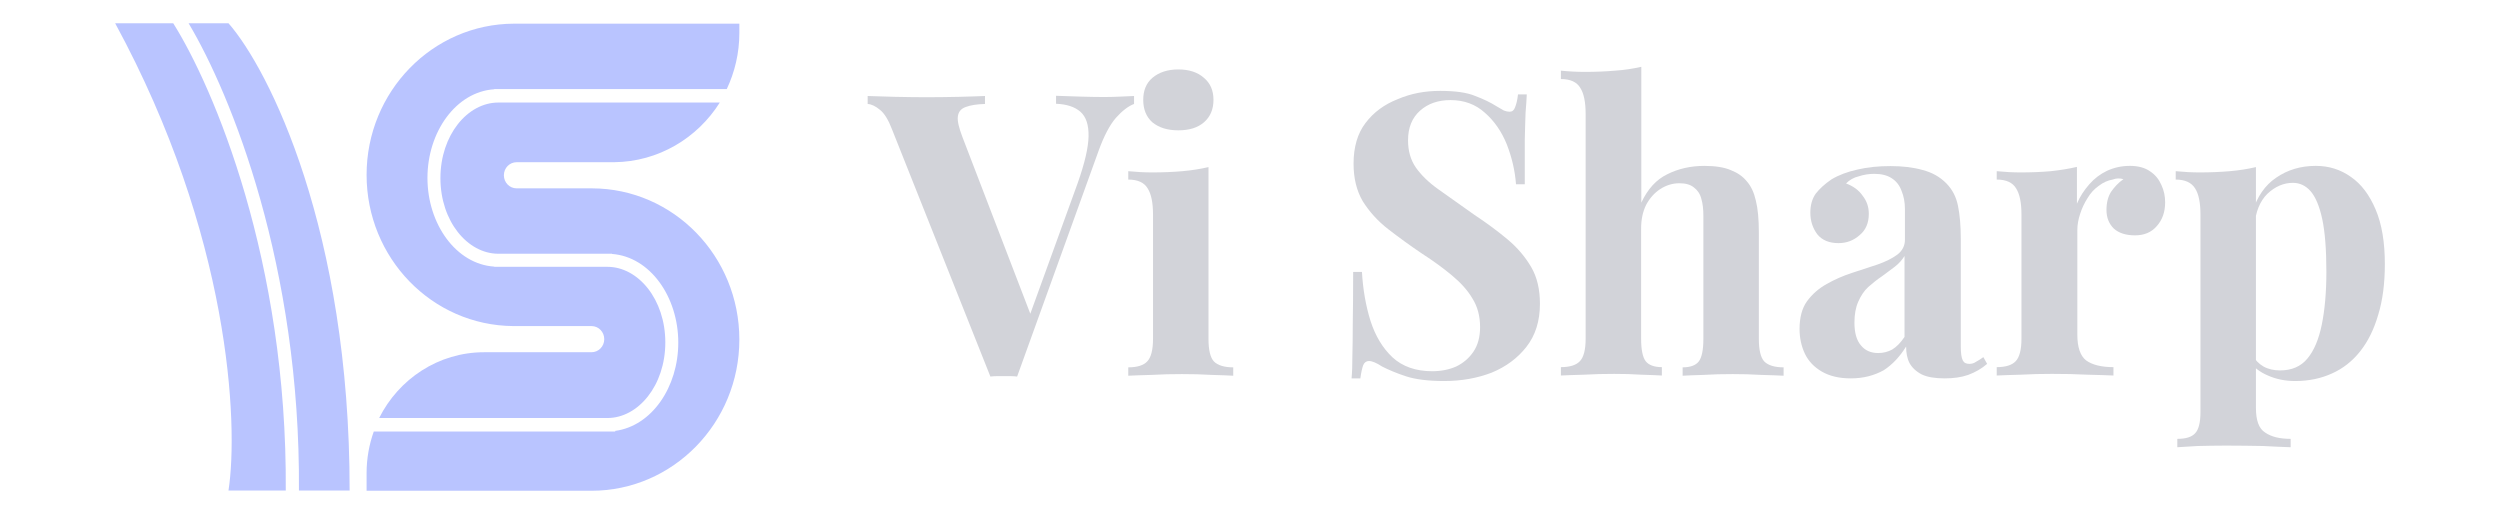 <svg width="214" height="44" viewBox="0 0 214 44" fill="none" xmlns="http://www.w3.org/2000/svg">
<path d="M97.075 8.218V8.9C96.597 9.075 96.068 9.477 95.521 10.089C94.991 10.701 94.496 11.646 94.035 12.922L87.066 32.232C86.895 32.214 86.707 32.197 86.502 32.197C86.297 32.197 86.109 32.197 85.904 32.197C85.733 32.197 85.545 32.197 85.34 32.197C85.135 32.197 84.948 32.214 84.777 32.232L76.355 11.069C76.048 10.264 75.706 9.704 75.331 9.407C74.955 9.092 74.596 8.917 74.272 8.9V8.218C74.938 8.235 75.706 8.27 76.578 8.288C77.483 8.305 78.388 8.323 79.293 8.323C80.301 8.323 81.258 8.305 82.129 8.288C83.034 8.27 83.752 8.235 84.315 8.218V8.9C83.615 8.917 83.069 9.005 82.659 9.162C82.266 9.302 82.044 9.564 81.992 9.967C81.941 10.351 82.078 10.929 82.385 11.733L88.398 27.387L87.698 28.226L92.258 15.651C92.856 13.954 93.164 12.625 93.181 11.663C93.198 10.701 92.976 10.002 92.48 9.564C92.002 9.145 91.302 8.917 90.397 8.882V8.2C91.148 8.218 91.848 8.253 92.515 8.27C93.181 8.288 93.847 8.305 94.53 8.305C95.008 8.305 95.47 8.288 95.88 8.27C96.358 8.253 96.751 8.235 97.075 8.218Z" fill="#D2D3D9"/>
<path d="M100.868 5.944C101.79 5.944 102.524 6.189 103.054 6.661C103.601 7.116 103.874 7.745 103.874 8.55C103.874 9.354 103.601 10.002 103.054 10.474C102.524 10.928 101.807 11.156 100.868 11.156C99.928 11.156 99.211 10.928 98.647 10.474C98.117 10.002 97.861 9.354 97.861 8.55C97.861 7.745 98.117 7.116 98.647 6.661C99.211 6.189 99.945 5.944 100.868 5.944ZM103.447 14.304V29.013C103.447 29.958 103.601 30.605 103.908 30.937C104.233 31.27 104.796 31.445 105.565 31.445V32.162C105.172 32.144 104.557 32.109 103.72 32.092C102.883 32.039 102.029 32.022 101.175 32.022C100.321 32.022 99.45 32.039 98.561 32.092C97.673 32.109 97.024 32.144 96.58 32.162V31.445C97.349 31.445 97.895 31.27 98.203 30.937C98.527 30.605 98.698 29.958 98.698 29.013V18.362C98.698 17.347 98.544 16.595 98.237 16.123C97.947 15.633 97.4 15.371 96.58 15.371V14.654C97.28 14.724 97.964 14.759 98.63 14.759C99.552 14.759 100.406 14.724 101.209 14.654C102.012 14.584 102.764 14.462 103.447 14.304Z" fill="#D2D3D9"/>
<path d="M123.279 7.78C124.577 7.78 125.585 7.92 126.285 8.218C126.985 8.48 127.6 8.777 128.096 9.092C128.352 9.249 128.574 9.372 128.728 9.459C128.898 9.529 129.069 9.564 129.223 9.564C129.445 9.564 129.599 9.442 129.684 9.197C129.787 8.952 129.889 8.585 129.94 8.078H130.692C130.675 8.497 130.641 9.022 130.589 9.634C130.572 10.229 130.538 10.998 130.521 11.96C130.521 12.922 130.521 14.199 130.521 15.773H129.77C129.684 14.601 129.411 13.465 128.984 12.363C128.54 11.261 127.908 10.351 127.105 9.652C126.319 8.935 125.328 8.567 124.167 8.567C123.108 8.567 122.237 8.865 121.553 9.477C120.87 10.089 120.528 10.928 120.528 12.013C120.528 12.922 120.75 13.692 121.195 14.339C121.639 14.969 122.271 15.598 123.108 16.193C123.962 16.805 125.004 17.54 126.217 18.397C127.276 19.096 128.215 19.796 129.052 20.496C129.889 21.195 130.555 21.982 131.068 22.857C131.58 23.731 131.819 24.781 131.819 26.005C131.819 27.492 131.426 28.716 130.658 29.695C129.906 30.657 128.915 31.392 127.686 31.899C126.456 32.371 125.106 32.616 123.62 32.616C122.254 32.616 121.16 32.476 120.358 32.214C119.555 31.952 118.854 31.654 118.308 31.375C117.83 31.06 117.454 30.902 117.18 30.902C116.958 30.902 116.788 31.025 116.685 31.27C116.6 31.514 116.514 31.882 116.446 32.389H115.694C115.746 31.847 115.763 31.217 115.763 30.5C115.78 29.783 115.797 28.838 115.797 27.702C115.814 26.53 115.831 25.061 115.831 23.277H116.583C116.668 24.763 116.907 26.162 117.317 27.474C117.727 28.751 118.359 29.8 119.196 30.587C120.05 31.375 121.195 31.777 122.595 31.777C123.364 31.777 124.047 31.637 124.645 31.375C125.26 31.077 125.755 30.657 126.131 30.098C126.507 29.538 126.695 28.838 126.695 27.999C126.695 27.054 126.473 26.232 126.029 25.533C125.619 24.833 125.021 24.186 124.286 23.574C123.552 22.962 122.715 22.35 121.741 21.72C120.699 21.02 119.743 20.321 118.837 19.621C117.932 18.922 117.215 18.117 116.651 17.225C116.121 16.316 115.865 15.249 115.865 14.007C115.865 12.59 116.207 11.418 116.89 10.526C117.59 9.599 118.513 8.935 119.623 8.497C120.802 7.99 121.997 7.78 123.279 7.78Z" fill="#D2D3D9"/>
<path d="M140.497 5.717V17.348C141.043 16.176 141.778 15.371 142.717 14.917C143.657 14.444 144.716 14.2 145.894 14.2C146.834 14.2 147.603 14.322 148.166 14.567C148.747 14.794 149.191 15.109 149.516 15.511C149.892 15.931 150.148 16.491 150.301 17.173C150.472 17.855 150.558 18.765 150.558 19.919V29.014C150.558 29.958 150.711 30.605 151.019 30.938C151.343 31.27 151.907 31.445 152.676 31.445V32.162C152.266 32.144 151.617 32.109 150.763 32.092C149.926 32.039 149.106 32.022 148.32 32.022C147.466 32.022 146.629 32.039 145.809 32.092C145.023 32.109 144.425 32.144 144.033 32.162V31.445C144.699 31.445 145.16 31.27 145.416 30.938C145.672 30.605 145.809 29.958 145.809 29.014V18.485C145.809 17.925 145.758 17.435 145.638 17.033C145.536 16.613 145.314 16.281 145.006 16.053C144.716 15.809 144.306 15.686 143.759 15.686C143.161 15.686 142.615 15.861 142.102 16.193C141.624 16.508 141.214 16.963 140.907 17.54C140.616 18.135 140.48 18.799 140.48 19.569V28.996C140.48 29.941 140.616 30.588 140.872 30.92C141.129 31.252 141.607 31.427 142.256 31.427V32.144C141.863 32.127 141.282 32.092 140.514 32.075C139.745 32.022 138.959 32.005 138.174 32.005C137.319 32.005 136.448 32.022 135.56 32.075C134.706 32.092 134.057 32.127 133.613 32.144V31.427C134.381 31.427 134.928 31.252 135.236 30.92C135.56 30.588 135.731 29.941 135.731 28.996V9.757C135.731 8.743 135.577 7.991 135.27 7.518C134.979 7.029 134.433 6.766 133.613 6.766V6.049C134.313 6.119 134.996 6.154 135.663 6.154C136.568 6.154 137.422 6.119 138.242 6.049C139.062 5.997 139.813 5.874 140.497 5.717Z" fill="#D2D3D9"/>
<path d="M158.432 32.389C157.442 32.389 156.622 32.197 155.956 31.812C155.289 31.427 154.811 30.92 154.504 30.29C154.196 29.643 154.042 28.926 154.042 28.157C154.042 27.195 154.247 26.39 154.675 25.795C155.119 25.183 155.682 24.693 156.366 24.309C157.049 23.924 157.766 23.609 158.518 23.364C159.287 23.119 160.021 22.874 160.704 22.647C161.405 22.402 161.968 22.122 162.395 21.808C162.839 21.475 163.062 21.038 163.062 20.531V17.89C163.062 17.295 162.959 16.788 162.771 16.333C162.6 15.861 162.31 15.494 161.917 15.249C161.541 15.004 161.046 14.881 160.431 14.881C159.987 14.881 159.543 14.951 159.116 15.091C158.672 15.196 158.313 15.406 158.022 15.704C158.637 15.931 159.116 16.281 159.44 16.753C159.799 17.208 159.97 17.715 159.97 18.309C159.97 19.079 159.714 19.691 159.184 20.128C158.672 20.583 158.074 20.811 157.373 20.811C156.588 20.811 155.973 20.566 155.563 20.058C155.17 19.534 154.965 18.922 154.965 18.205C154.965 17.557 155.119 17.015 155.426 16.578C155.751 16.158 156.212 15.738 156.776 15.354C157.39 14.986 158.125 14.707 158.996 14.514C159.884 14.304 160.824 14.217 161.832 14.217C162.839 14.217 163.762 14.322 164.565 14.549C165.385 14.759 166.068 15.144 166.615 15.704C167.127 16.228 167.452 16.858 167.605 17.627C167.759 18.38 167.844 19.324 167.844 20.461V29.661C167.844 30.22 167.896 30.623 168.015 30.85C168.118 31.06 168.306 31.147 168.579 31.147C168.784 31.147 168.972 31.095 169.143 30.972C169.348 30.867 169.553 30.727 169.775 30.57L170.099 31.147C169.638 31.549 169.091 31.864 168.476 32.092C167.879 32.302 167.212 32.389 166.461 32.389C165.641 32.389 164.992 32.284 164.513 32.057C164.035 31.812 163.676 31.48 163.454 31.077C163.249 30.675 163.164 30.203 163.164 29.661C162.635 30.518 162.002 31.2 161.251 31.689C160.431 32.144 159.509 32.389 158.432 32.389ZM160.773 30.22C161.217 30.22 161.61 30.115 161.968 29.923C162.344 29.696 162.703 29.328 163.027 28.839V21.913C162.822 22.245 162.549 22.56 162.207 22.822C161.849 23.084 161.473 23.382 161.08 23.662C160.687 23.924 160.294 24.239 159.919 24.571C159.56 24.903 159.287 25.323 159.064 25.83C158.842 26.337 158.74 26.932 158.74 27.614C158.74 28.489 158.928 29.153 159.304 29.573C159.662 30.01 160.158 30.22 160.773 30.22Z" fill="#D2D3D9"/>
<path d="M182.329 14.199C183.03 14.199 183.611 14.357 184.055 14.671C184.499 14.969 184.806 15.354 185.011 15.826C185.233 16.298 185.336 16.788 185.336 17.312C185.336 18.152 185.097 18.834 184.601 19.376C184.14 19.901 183.525 20.146 182.756 20.146C181.988 20.146 181.373 19.953 180.946 19.569C180.536 19.166 180.314 18.642 180.314 17.977C180.314 17.347 180.45 16.823 180.707 16.421C180.997 16.001 181.339 15.633 181.766 15.336C181.458 15.249 181.151 15.249 180.843 15.371C180.433 15.441 180.023 15.616 179.648 15.913C179.272 16.176 178.947 16.525 178.691 16.963C178.435 17.365 178.213 17.82 178.059 18.309C177.905 18.782 177.82 19.236 177.82 19.691V28.646C177.82 29.73 178.076 30.465 178.571 30.85C179.101 31.235 179.887 31.427 180.912 31.427V32.144C180.399 32.127 179.665 32.092 178.691 32.074C177.717 32.022 176.71 32.004 175.651 32.004C174.762 32.004 173.874 32.022 172.969 32.074C172.063 32.092 171.38 32.127 170.919 32.144V31.427C171.688 31.427 172.234 31.252 172.542 30.92C172.866 30.587 173.037 29.94 173.037 28.996V18.362C173.037 17.347 172.883 16.595 172.576 16.123C172.285 15.633 171.739 15.371 170.919 15.371V14.654C171.619 14.724 172.303 14.759 172.969 14.759C173.891 14.759 174.745 14.724 175.548 14.654C176.368 14.566 177.102 14.444 177.786 14.287V17.435C178.042 16.823 178.401 16.28 178.845 15.773C179.289 15.266 179.784 14.899 180.365 14.619C180.98 14.339 181.612 14.199 182.329 14.199Z" fill="#D2D3D9"/>
<path d="M193.108 14.304V34.925C193.108 35.992 193.364 36.692 193.894 37.024C194.423 37.391 195.141 37.566 196.08 37.566V38.283C195.499 38.266 194.714 38.231 193.706 38.178C192.715 38.161 191.656 38.143 190.529 38.143C189.709 38.143 188.906 38.161 188.12 38.178C187.352 38.231 186.771 38.266 186.378 38.283V37.566C187.112 37.566 187.608 37.409 187.898 37.094C188.206 36.779 188.359 36.167 188.359 35.275V18.362C188.359 17.347 188.206 16.595 187.898 16.123C187.591 15.633 187.044 15.371 186.241 15.371V14.654C186.942 14.724 187.625 14.759 188.291 14.759C189.196 14.759 190.05 14.724 190.87 14.654C191.69 14.584 192.425 14.462 193.108 14.304ZM198.232 14.199C199.36 14.199 200.351 14.514 201.239 15.144C202.127 15.756 202.827 16.683 203.357 17.942C203.886 19.184 204.143 20.741 204.143 22.612C204.143 24.256 203.955 25.708 203.579 26.932C203.22 28.174 202.708 29.223 202.025 30.08C201.358 30.92 200.556 31.549 199.616 31.969C198.694 32.389 197.652 32.616 196.473 32.616C195.619 32.616 194.833 32.459 194.133 32.144C193.433 31.847 192.886 31.427 192.51 30.867L192.835 30.43C193.057 30.832 193.364 31.147 193.757 31.375C194.167 31.602 194.645 31.707 195.175 31.707C196.166 31.707 196.951 31.375 197.515 30.692C198.096 29.993 198.489 29.031 198.745 27.789C199.001 26.53 199.138 25.026 199.138 23.294C199.138 21.353 199.018 19.831 198.779 18.729C198.54 17.627 198.198 16.84 197.788 16.368C197.378 15.896 196.866 15.651 196.268 15.651C195.482 15.651 194.748 15.966 194.082 16.595C193.45 17.225 193.074 18.134 192.988 19.306L192.818 18.117C193.21 16.84 193.877 15.861 194.833 15.214C195.824 14.531 196.951 14.199 198.232 14.199Z" fill="#D2D3D9"/>
<path fill-rule="evenodd" clip-rule="evenodd" d="M63.288 2.306V2.026H63.015H44.037H44.003C37.034 2.044 31.38 7.833 31.38 14.969C31.38 22.088 36.983 27.859 43.935 27.912H44.037H49.896H50.631C51.246 27.912 51.724 28.419 51.724 29.031C51.724 29.661 51.229 30.151 50.631 30.151H41.441C37.529 30.151 34.13 32.442 32.456 35.782H51.997C54.628 35.782 56.951 33.001 56.951 29.311C56.951 25.621 54.628 22.84 51.997 22.84H42.312V22.822C39.032 22.612 36.59 19.167 36.59 15.231C36.59 11.296 39.032 7.851 42.312 7.641V7.623H62.212C62.895 6.172 63.288 4.545 63.288 2.831V2.306ZM61.614 8.778H42.654C40.023 8.778 37.7 11.559 37.7 15.249C37.7 18.939 40.023 21.72 42.654 21.72H52.39V21.738C55.653 21.983 58.061 25.411 58.061 29.328C58.061 33.141 55.789 36.465 52.663 36.884V36.937H31.995C31.602 38.039 31.38 39.245 31.38 40.487V41.729V42.009H31.653H50.631C57.617 42.009 63.288 36.202 63.288 29.066C63.288 21.93 57.651 16.141 50.682 16.123H50.665H50.648H50.631H50.614H50.597H50.58H50.562H50.443H50.306H48.803H44.96H44.413H44.225C43.61 16.123 43.132 15.616 43.132 15.004C43.132 14.374 43.627 13.885 44.225 13.885H52.561C56.353 13.85 59.701 11.821 61.614 8.778Z" fill="#B9C4FF"/>
<path fill-rule="evenodd" clip-rule="evenodd" d="M25.589 41.991H29.928C29.945 19.726 23.027 5.944 19.559 1.991H16.143C19.798 8.113 25.726 22.805 25.589 41.991ZM14.828 1.991H9.857C19.713 20.128 20.43 36.324 19.559 41.991H24.462C24.598 22.332 18.295 7.501 14.828 1.991Z" fill="#B9C4FF"/>
</svg>
